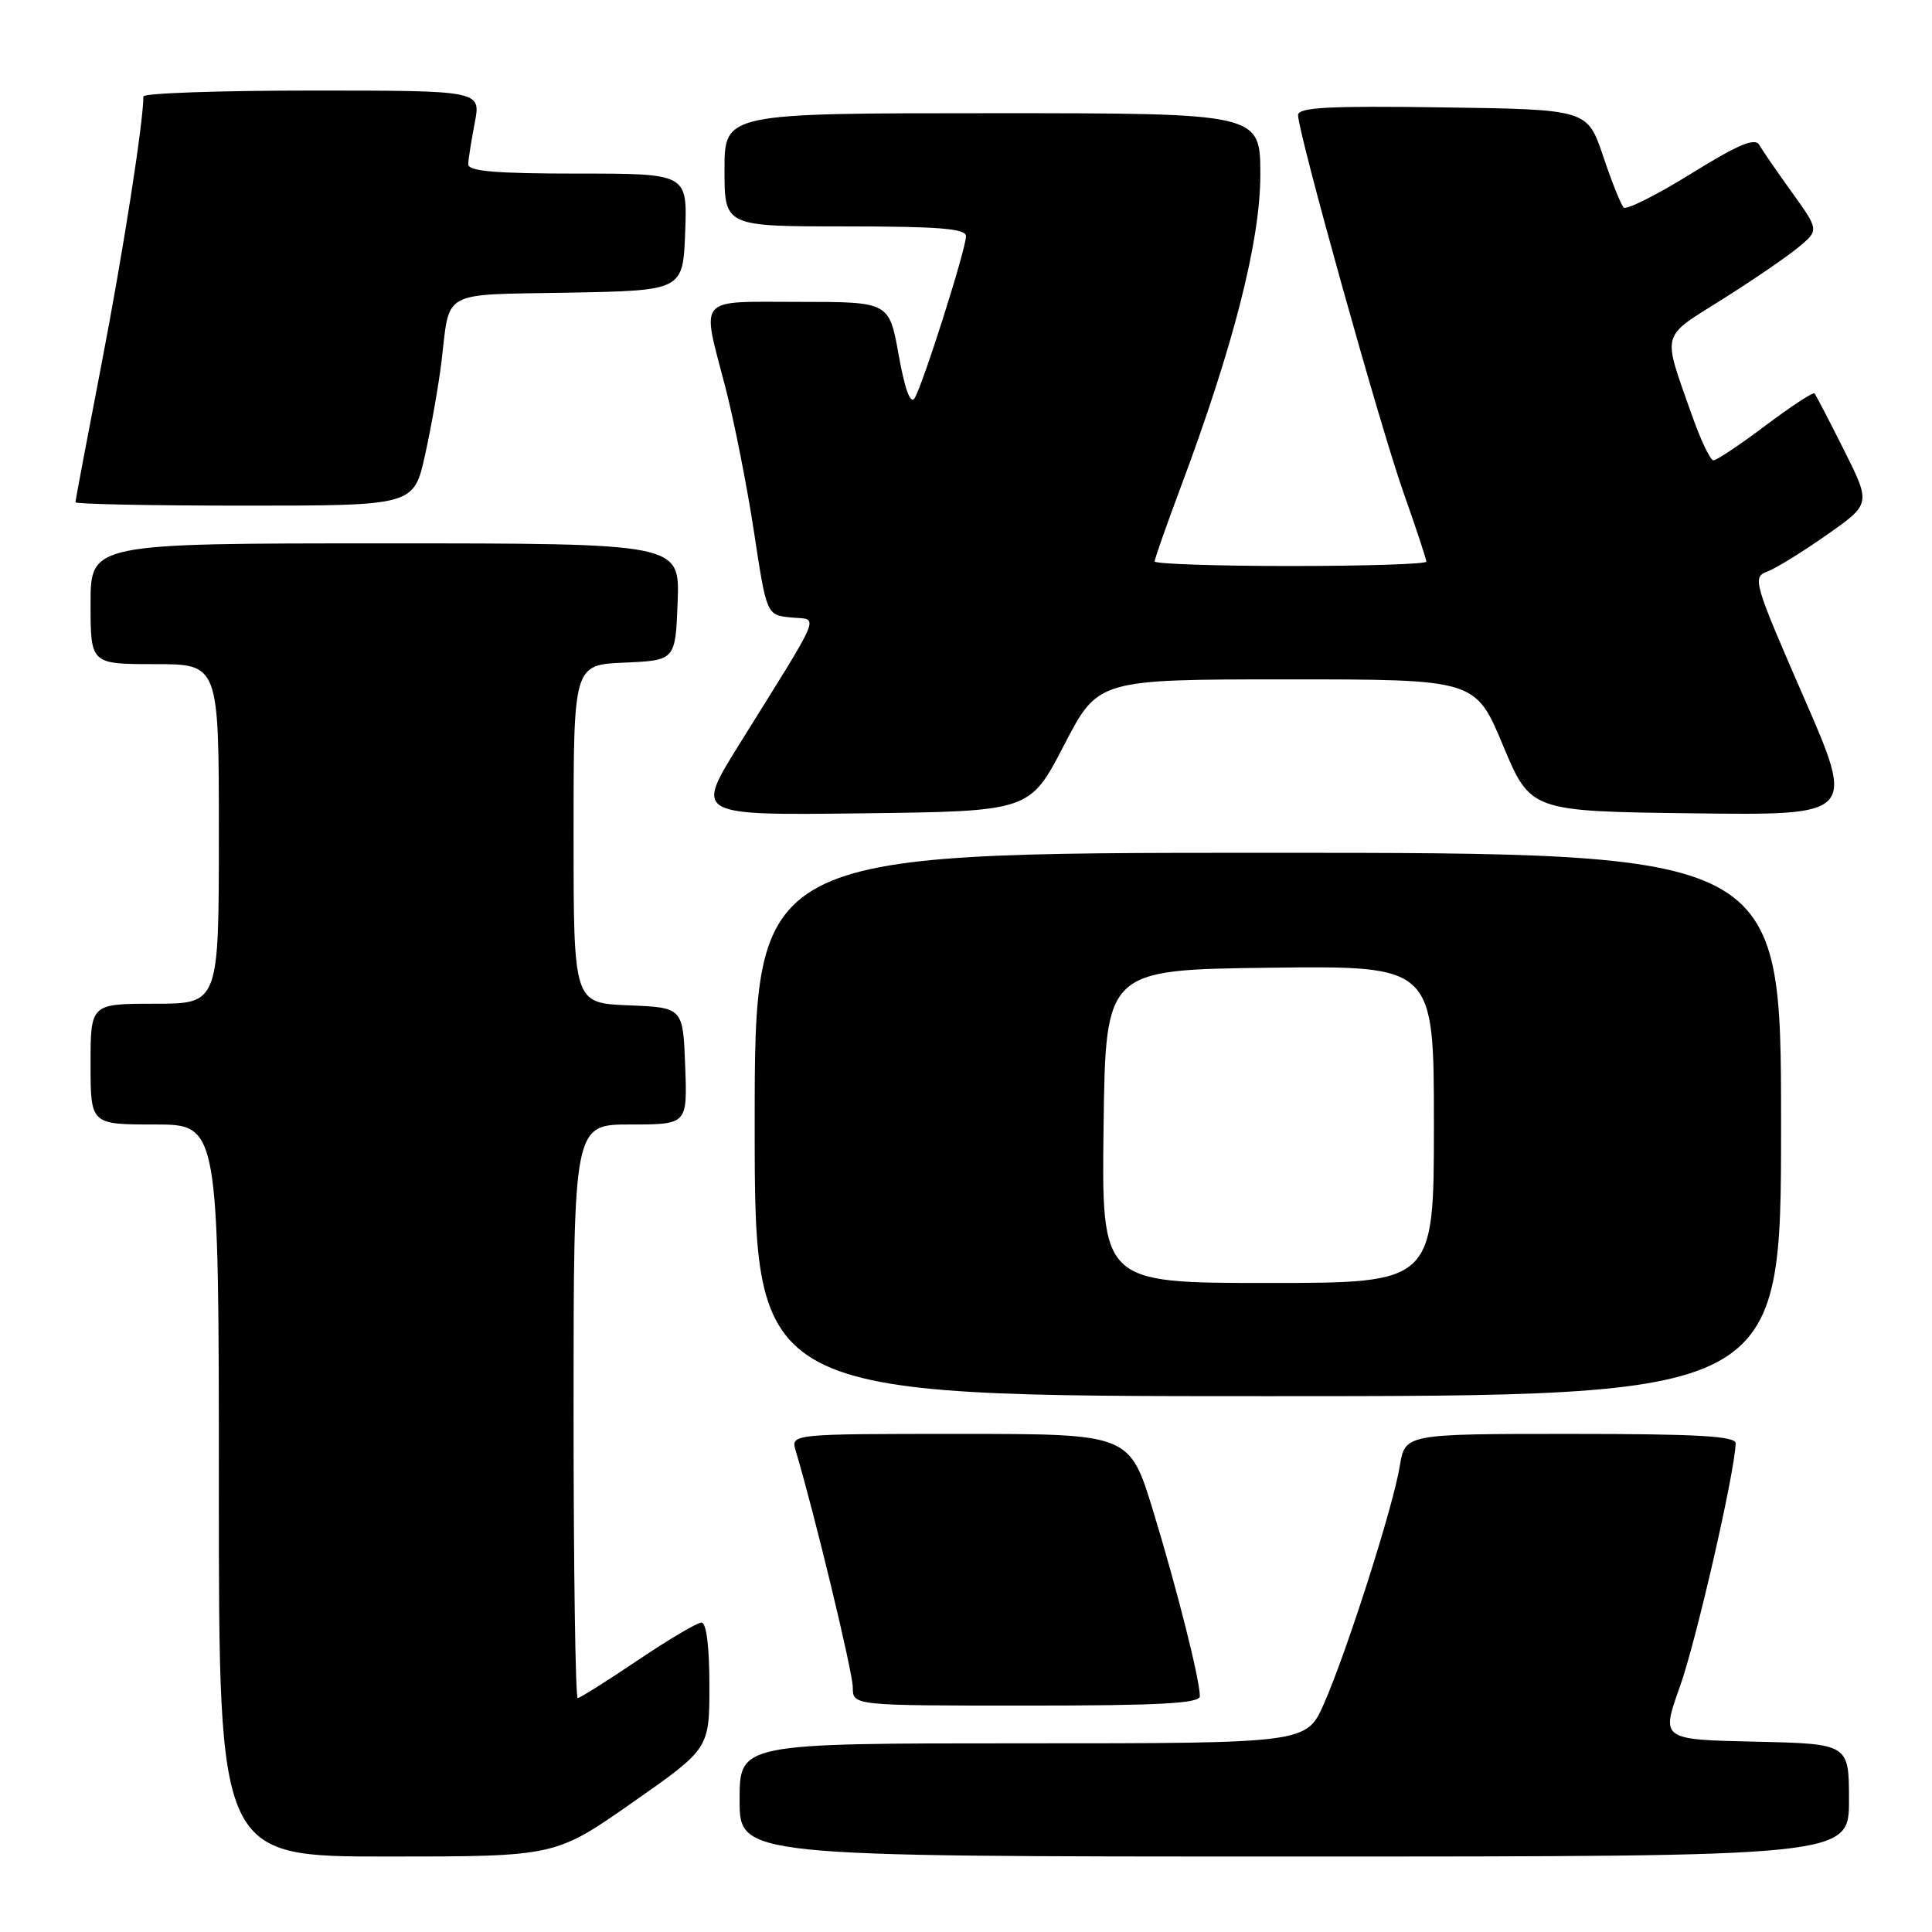 <?xml version="1.0" encoding="UTF-8" standalone="no"?>
<!DOCTYPE svg PUBLIC "-//W3C//DTD SVG 1.1//EN" "http://www.w3.org/Graphics/SVG/1.1/DTD/svg11.dtd" >
<svg xmlns="http://www.w3.org/2000/svg" xmlns:xlink="http://www.w3.org/1999/xlink" version="1.1" viewBox="0 0 256 256">
 <g >
 <path fill="currentColor"
d=" M 83.79 238.85 C 94.00 231.71 94.00 231.71 94.00 223.35 C 94.00 218.21 93.60 215.00 92.95 215.00 C 92.38 215.00 88.58 217.25 84.50 220.00 C 80.42 222.75 76.84 225.00 76.55 225.00 C 76.25 225.00 76.00 207.90 76.00 187.00 C 76.00 149.00 76.00 149.00 83.54 149.00 C 91.08 149.00 91.08 149.00 90.79 141.25 C 90.50 133.50 90.50 133.50 83.25 133.21 C 76.00 132.91 76.00 132.91 76.00 110.50 C 76.00 88.09 76.00 88.09 82.75 87.80 C 89.50 87.50 89.50 87.50 89.79 79.75 C 90.08 72.00 90.08 72.00 51.04 72.00 C 12.00 72.00 12.00 72.00 12.00 80.00 C 12.00 88.00 12.00 88.00 20.50 88.00 C 29.00 88.00 29.00 88.00 29.00 110.50 C 29.00 133.00 29.00 133.00 20.50 133.00 C 12.00 133.00 12.00 133.00 12.00 141.00 C 12.00 149.00 12.00 149.00 20.50 149.00 C 29.00 149.00 29.00 149.00 29.00 197.50 C 29.00 246.00 29.00 246.00 51.29 246.00 C 73.58 246.00 73.58 246.00 83.79 238.85 Z  M 245.00 238.53 C 245.00 231.06 245.00 231.06 232.54 230.78 C 220.09 230.50 220.09 230.50 222.59 223.50 C 224.75 217.48 229.91 194.95 229.98 191.25 C 229.99 190.29 224.96 190.00 208.09 190.00 C 186.18 190.00 186.18 190.00 185.48 194.25 C 184.61 199.64 178.47 218.85 175.43 225.75 C 173.11 231.00 173.11 231.00 135.56 231.00 C 98.00 231.00 98.00 231.00 98.00 238.50 C 98.00 246.00 98.00 246.00 171.50 246.00 C 245.00 246.00 245.00 246.00 245.00 238.53 Z  M 158.99 224.75 C 158.96 222.45 155.97 210.60 152.81 200.25 C 149.68 190.00 149.68 190.00 127.22 190.00 C 104.77 190.00 104.77 190.00 105.44 192.25 C 107.93 200.57 113.00 221.60 113.00 223.59 C 113.00 226.00 113.00 226.00 136.00 226.00 C 153.74 226.00 159.00 225.71 158.99 224.75 Z  M 236.00 149.00 C 236.00 113.00 236.00 113.00 168.00 113.00 C 100.00 113.00 100.00 113.00 100.00 149.00 C 100.00 185.00 100.00 185.00 168.00 185.00 C 236.00 185.00 236.00 185.00 236.00 149.00 Z  M 140.98 98.76 C 145.50 90.03 145.50 90.03 170.50 90.02 C 195.50 90.02 195.50 90.02 199.15 98.76 C 202.81 107.50 202.81 107.50 224.33 107.77 C 245.84 108.04 245.84 108.04 238.96 92.28 C 232.40 77.23 232.18 76.48 234.14 75.75 C 235.27 75.34 238.83 73.14 242.05 70.88 C 247.91 66.77 247.91 66.77 244.34 59.64 C 242.37 55.71 240.61 52.33 240.43 52.13 C 240.24 51.93 237.33 53.84 233.95 56.38 C 230.57 58.92 227.46 61.00 227.04 61.00 C 226.62 61.00 225.29 58.19 224.09 54.75 C 220.26 43.85 219.99 44.84 228.16 39.70 C 232.20 37.16 236.75 34.05 238.27 32.79 C 241.04 30.50 241.04 30.50 237.45 25.50 C 235.47 22.75 233.52 19.91 233.10 19.19 C 232.54 18.21 230.29 19.16 224.08 23.01 C 219.53 25.83 215.51 27.85 215.15 27.50 C 214.79 27.15 213.56 24.08 212.42 20.68 C 210.33 14.50 210.33 14.50 191.17 14.23 C 176.02 14.01 172.00 14.23 172.00 15.25 C 172.00 17.58 182.83 56.37 185.95 65.21 C 187.63 69.96 189.00 74.10 189.00 74.42 C 189.00 74.74 180.90 75.00 171.00 75.00 C 161.10 75.00 153.00 74.72 153.00 74.39 C 153.00 74.05 154.54 69.66 156.42 64.64 C 163.44 45.88 167.00 31.93 167.00 23.16 C 167.00 15.00 167.00 15.00 131.50 15.00 C 96.00 15.00 96.00 15.00 96.00 22.50 C 96.00 30.00 96.00 30.00 112.00 30.00 C 124.40 30.00 128.00 30.29 128.00 31.29 C 128.00 33.01 122.24 51.15 121.17 52.79 C 120.64 53.61 119.88 51.54 119.08 47.04 C 117.82 40.00 117.82 40.00 105.91 40.00 C 92.14 40.00 92.94 39.08 96.12 51.33 C 97.29 55.83 98.99 64.45 99.91 70.50 C 101.58 81.50 101.58 81.50 104.83 81.82 C 108.55 82.18 109.23 80.52 97.87 98.77 C 92.11 108.04 92.11 108.04 114.28 107.77 C 136.45 107.50 136.45 107.50 140.98 98.76 Z  M 56.33 60.25 C 57.15 56.54 58.12 51.02 58.49 48.00 C 59.65 38.30 58.21 39.09 75.31 38.78 C 90.50 38.50 90.50 38.50 90.79 30.75 C 91.08 23.00 91.08 23.00 76.54 23.00 C 65.55 23.00 62.01 22.69 62.04 21.75 C 62.07 21.06 62.46 18.59 62.91 16.25 C 63.73 12.00 63.73 12.00 41.37 12.00 C 29.06 12.00 19.00 12.35 19.00 12.78 C 19.00 16.23 16.28 33.59 13.44 48.30 C 11.55 58.09 10.00 66.30 10.00 66.55 C 10.00 66.80 20.09 67.00 32.42 67.00 C 54.84 67.00 54.84 67.00 56.33 60.25 Z  M 146.23 149.25 C 146.50 128.50 146.50 128.50 168.25 128.23 C 190.00 127.96 190.00 127.96 190.00 148.98 C 190.00 170.00 190.00 170.00 167.98 170.00 C 145.96 170.00 145.96 170.00 146.23 149.25 Z "/>
</g>
</svg>
